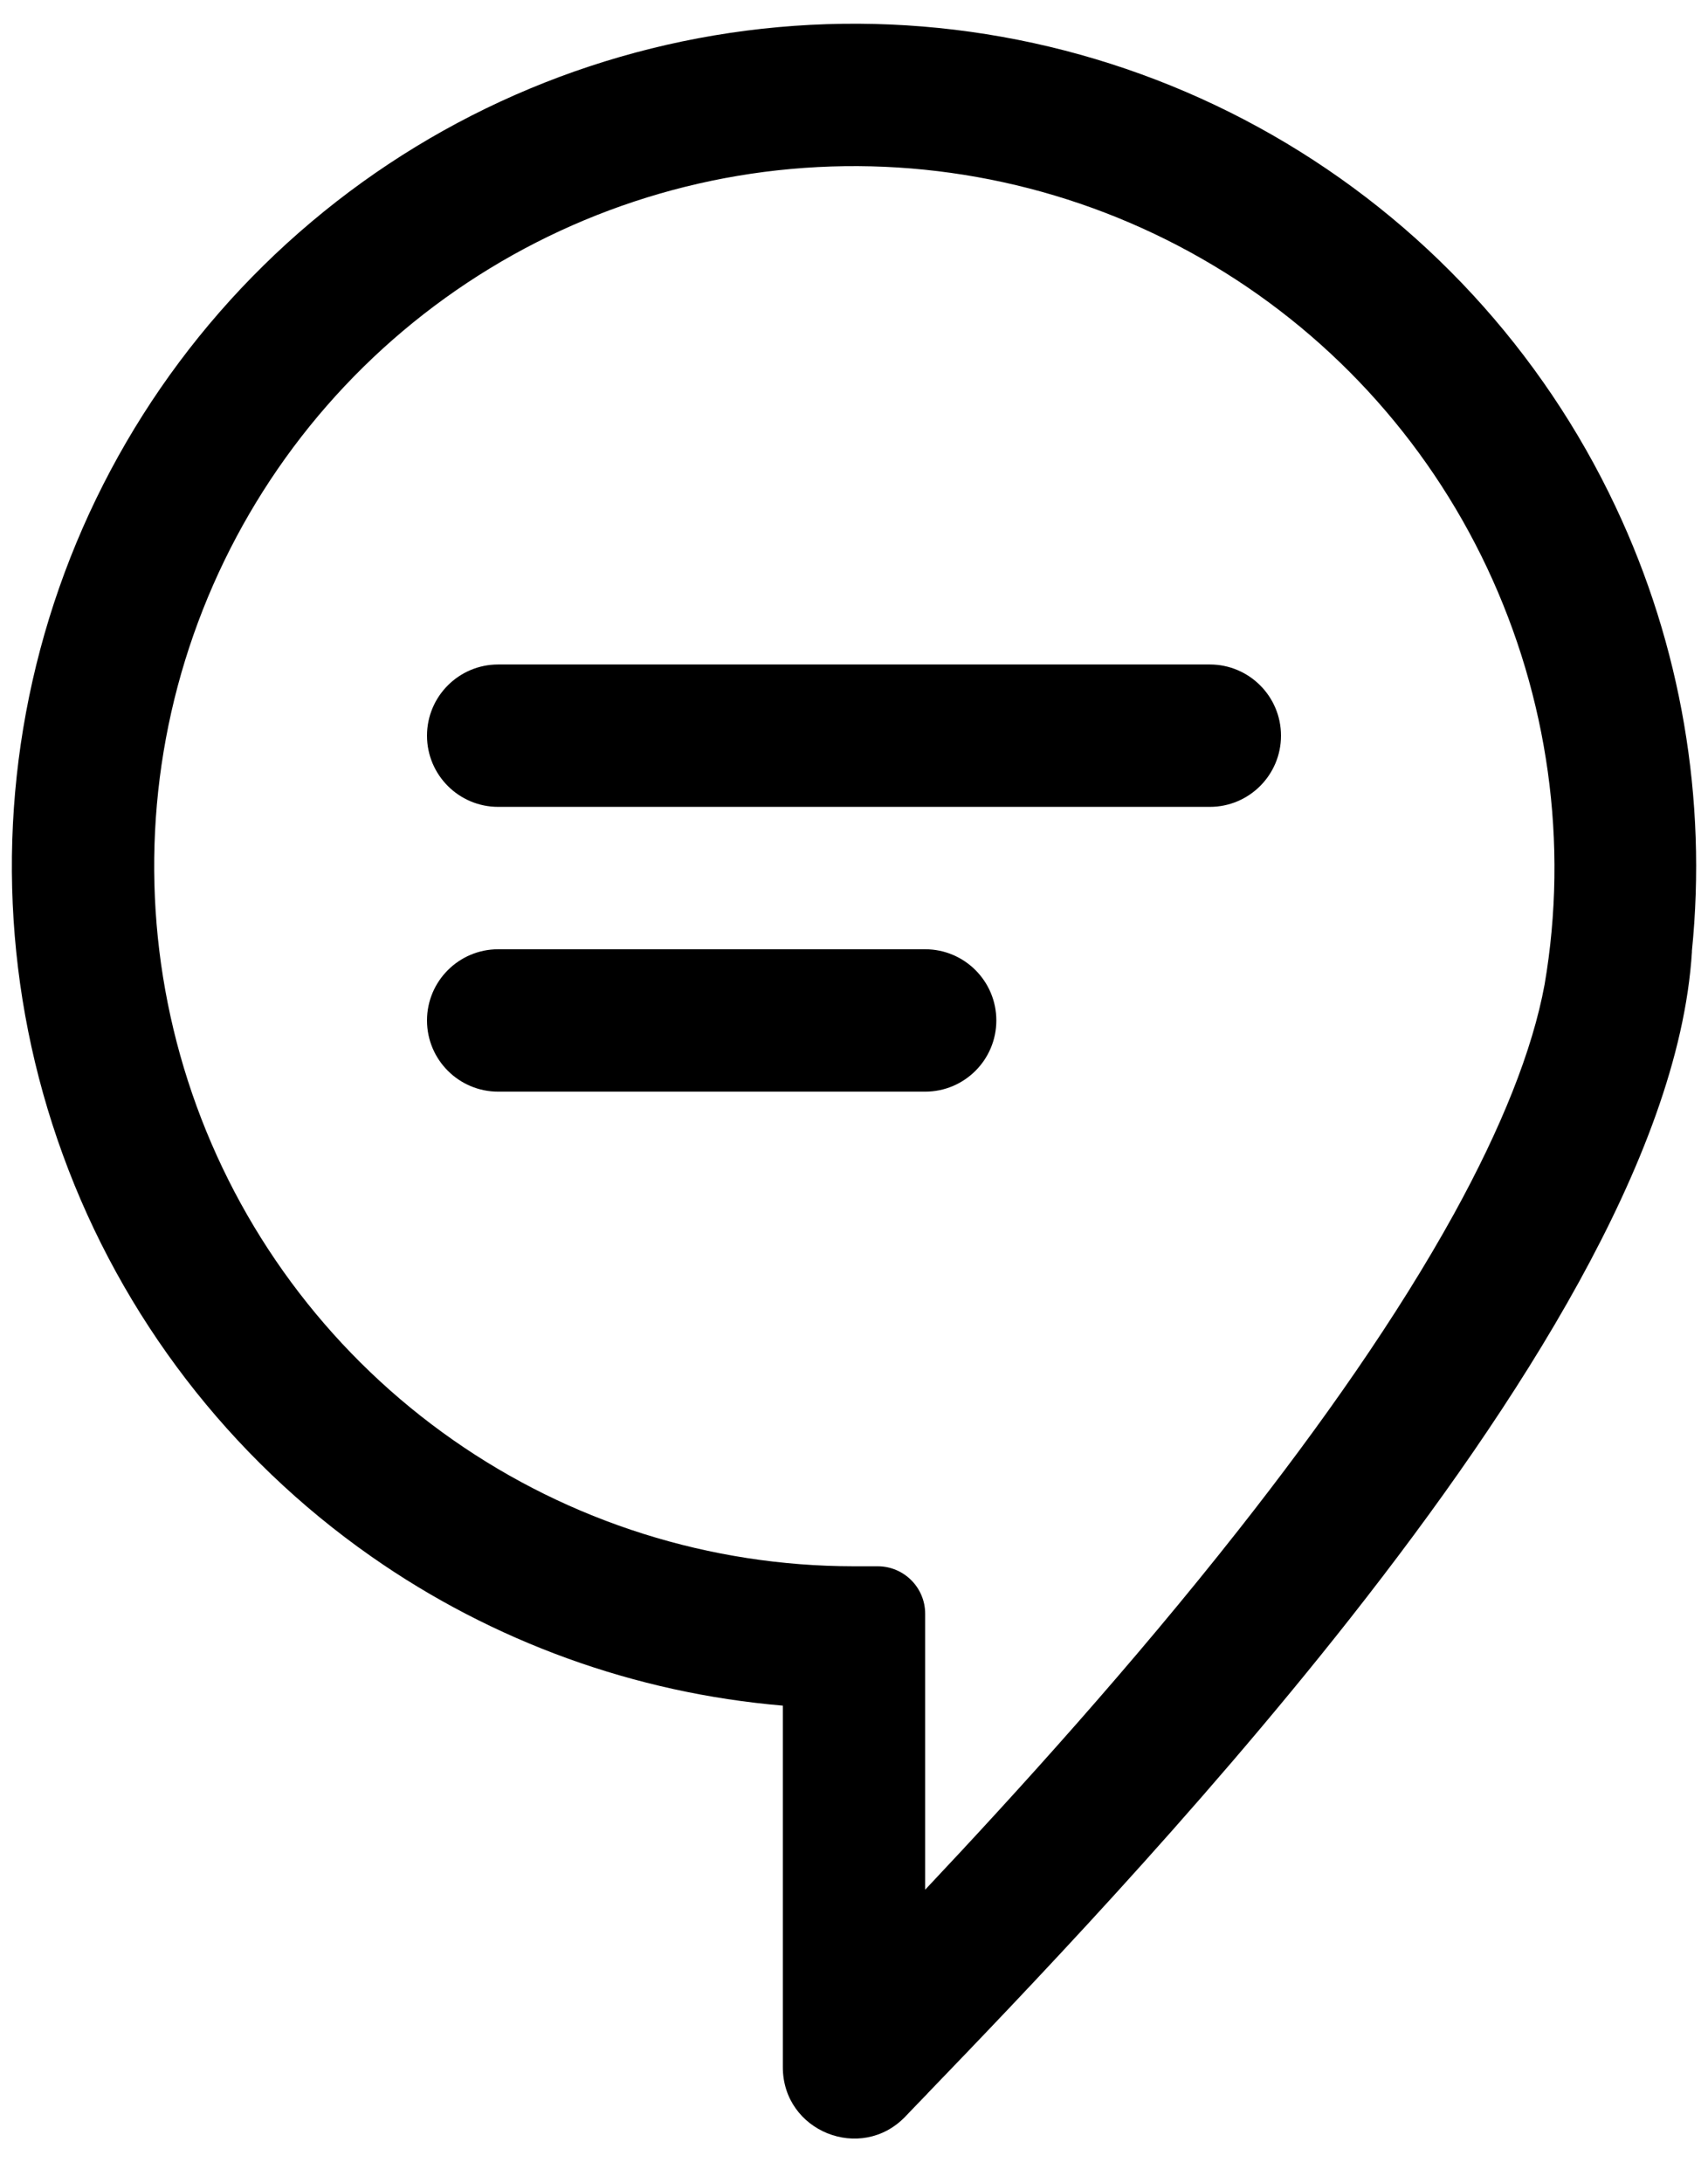 <svg width="18" height="23" viewBox="0 0 18 23" fill="none" xmlns="http://www.w3.org/2000/svg">
<path d="M5.25 7C4.836 7 4.5 7.336 4.5 7.75C4.5 8.164 4.836 8.5 5.25 8.5H12.75C13.164 8.5 13.5 8.164 13.5 7.75C13.5 7.336 13.164 7 12.75 7H5.25Z" fill="currentColor"/>
<path d="M4.5 10.75C4.5 10.336 4.836 10 5.25 10H9.75C10.164 10 10.5 10.336 10.5 10.75C10.5 11.164 10.164 11.5 9.75 11.5H5.25C4.836 11.5 4.5 11.164 4.5 10.75Z" fill="currentColor"/>
<path fill-rule="evenodd" clip-rule="evenodd" d="M3.91 16.395C5.196 17.296 6.694 17.836 8.25 17.968V21.777C8.25 22.453 9.073 22.784 9.541 22.297C9.612 22.223 9.689 22.142 9.773 22.056L9.775 22.053C10.765 21.025 12.585 19.136 14.234 17.042C15.129 15.905 15.986 14.693 16.638 13.509C17.282 12.339 17.763 11.133 17.831 10.022L17.83 10.022C17.992 8.421 17.717 6.802 17.027 5.34C16.252 3.695 14.989 2.327 13.41 1.423C11.831 0.519 10.013 0.122 8.201 0.286C6.389 0.45 4.671 1.166 3.28 2.339C1.889 3.511 0.892 5.083 0.424 6.841C-0.044 8.599 0.039 10.458 0.663 12.167C1.286 13.876 2.42 15.352 3.91 16.395ZM12.665 2.725C11.353 1.974 9.842 1.644 8.336 1.78C6.83 1.916 5.403 2.512 4.247 3.486C3.091 4.46 2.263 5.766 1.873 7.227C1.484 8.688 1.554 10.233 2.072 11.653C2.59 13.073 3.532 14.3 4.771 15.167C6.009 16.034 7.484 16.499 8.996 16.5H9.25C9.526 16.5 9.75 16.724 9.75 17V19.907C10.715 18.883 11.928 17.546 13.055 16.114C13.923 15.012 14.726 13.87 15.324 12.786C15.82 11.885 16.15 11.067 16.278 10.371C16.533 8.881 16.315 7.347 15.671 5.98C15.026 4.612 13.977 3.476 12.665 2.725Z" fill="currentColor"/>
</svg>
